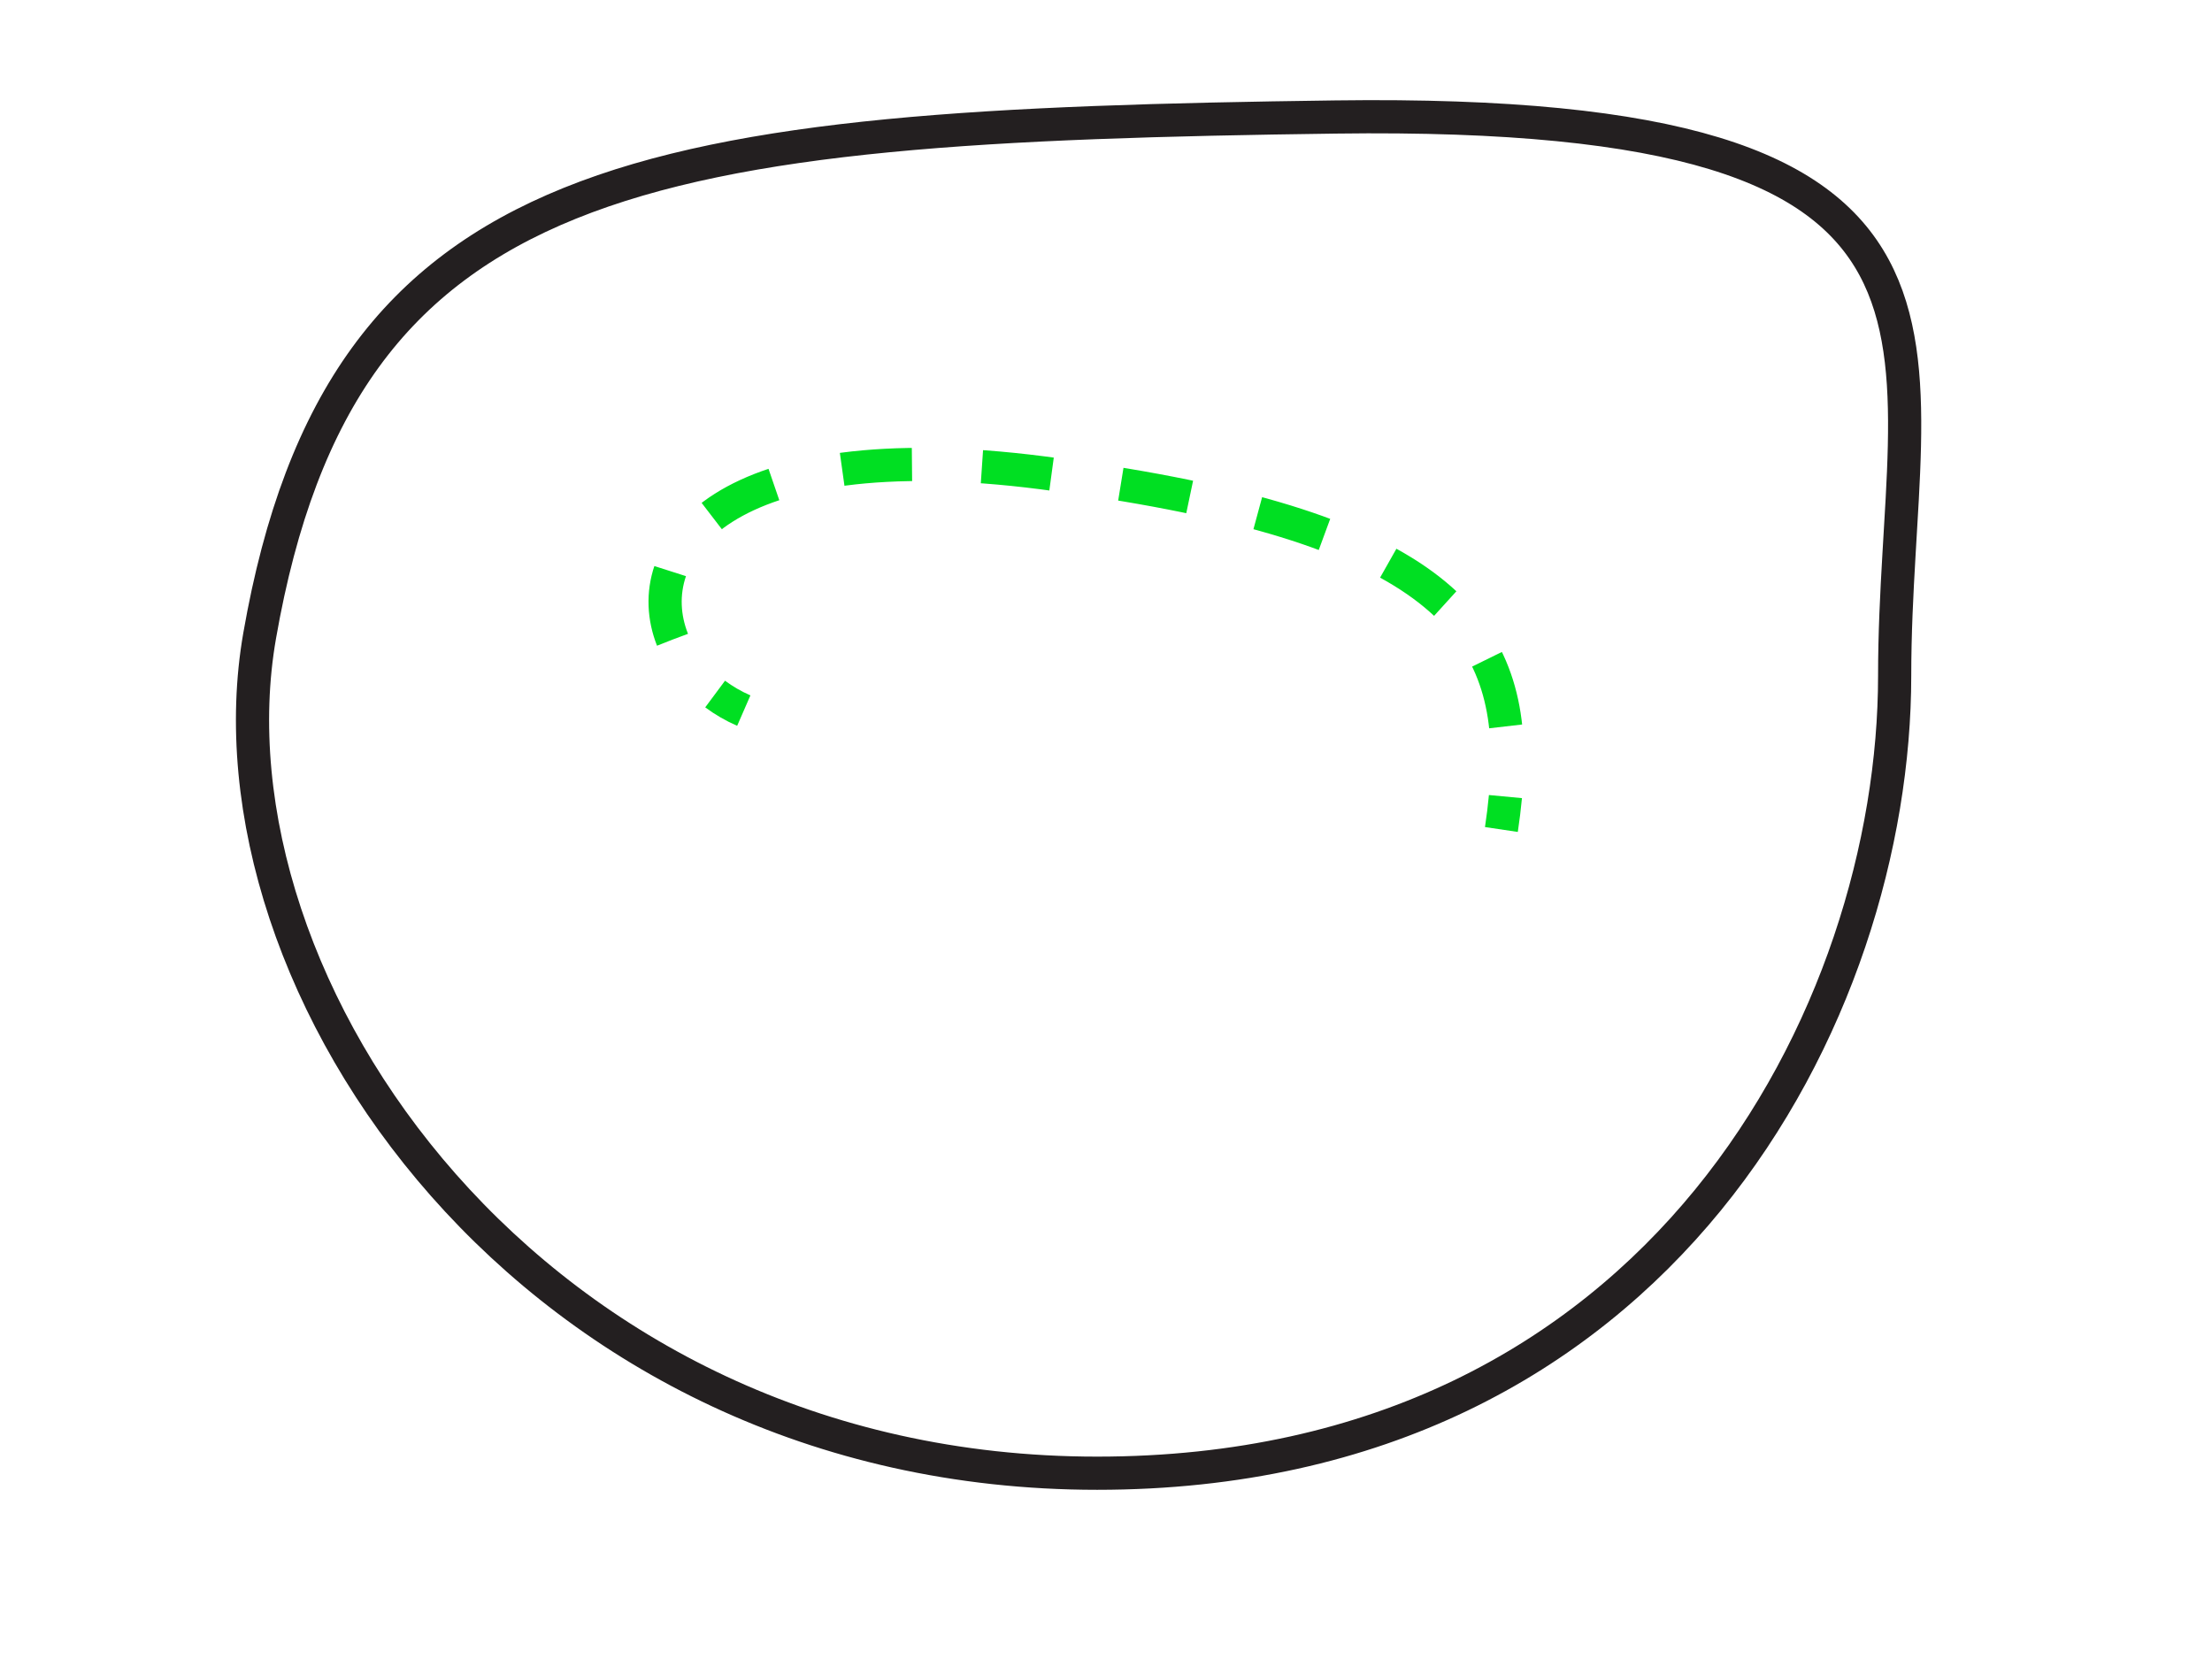 <?xml version="1.0" encoding="utf-8"?>
<!-- Generator: Adobe Illustrator 15.0.2, SVG Export Plug-In . SVG Version: 6.00 Build 0)  -->
<!DOCTYPE svg PUBLIC "-//W3C//DTD SVG 1.1//EN" "http://www.w3.org/Graphics/SVG/1.1/DTD/svg11.dtd">
<svg version="1.1" id="Layer_1" xmlns="http://www.w3.org/2000/svg" xmlns:xlink="http://www.w3.org/1999/xlink" x="0px" y="0px"
	 width="400px" height="300px" viewBox="0 0 400 300" enable-background="new 0 0 400 300" xml:space="preserve">
<path fill="none" stroke="#231F20" stroke-width="6" stroke-miterlimit="10" d="M46.954,114.959
	C35.944,177.957,96.126,266.404,198.4,266.404s144.215-83.678,144.215-144.214c0-60.536,23.76-102.686-101.033-101.033
	C116.789,22.81,61.83,29.835,46.954,114.959z"/>
<g>
	<g>
		<path fill="none" stroke="#00DF22" stroke-width="6" stroke-miterlimit="10" d="M134.5,128.5c-1.884-0.821-3.62-1.833-5.184-2.995
			"/>
		<path fill="none" stroke="#00DF22" stroke-width="6" stroke-miterlimit="10" stroke-dasharray="12.662,12.662" d="
			M121.601,115.665c-6.283-15.911,8.681-37.629,66.899-30.165c67.992,8.717,84.314,25.792,84.072,52.219"/>
		<path fill="none" stroke="#00DF22" stroke-width="6" stroke-miterlimit="10" d="M272.232,144.047
			c-0.182,1.938-0.43,3.922-0.732,5.953"/>
	</g>
</g>
</svg>
